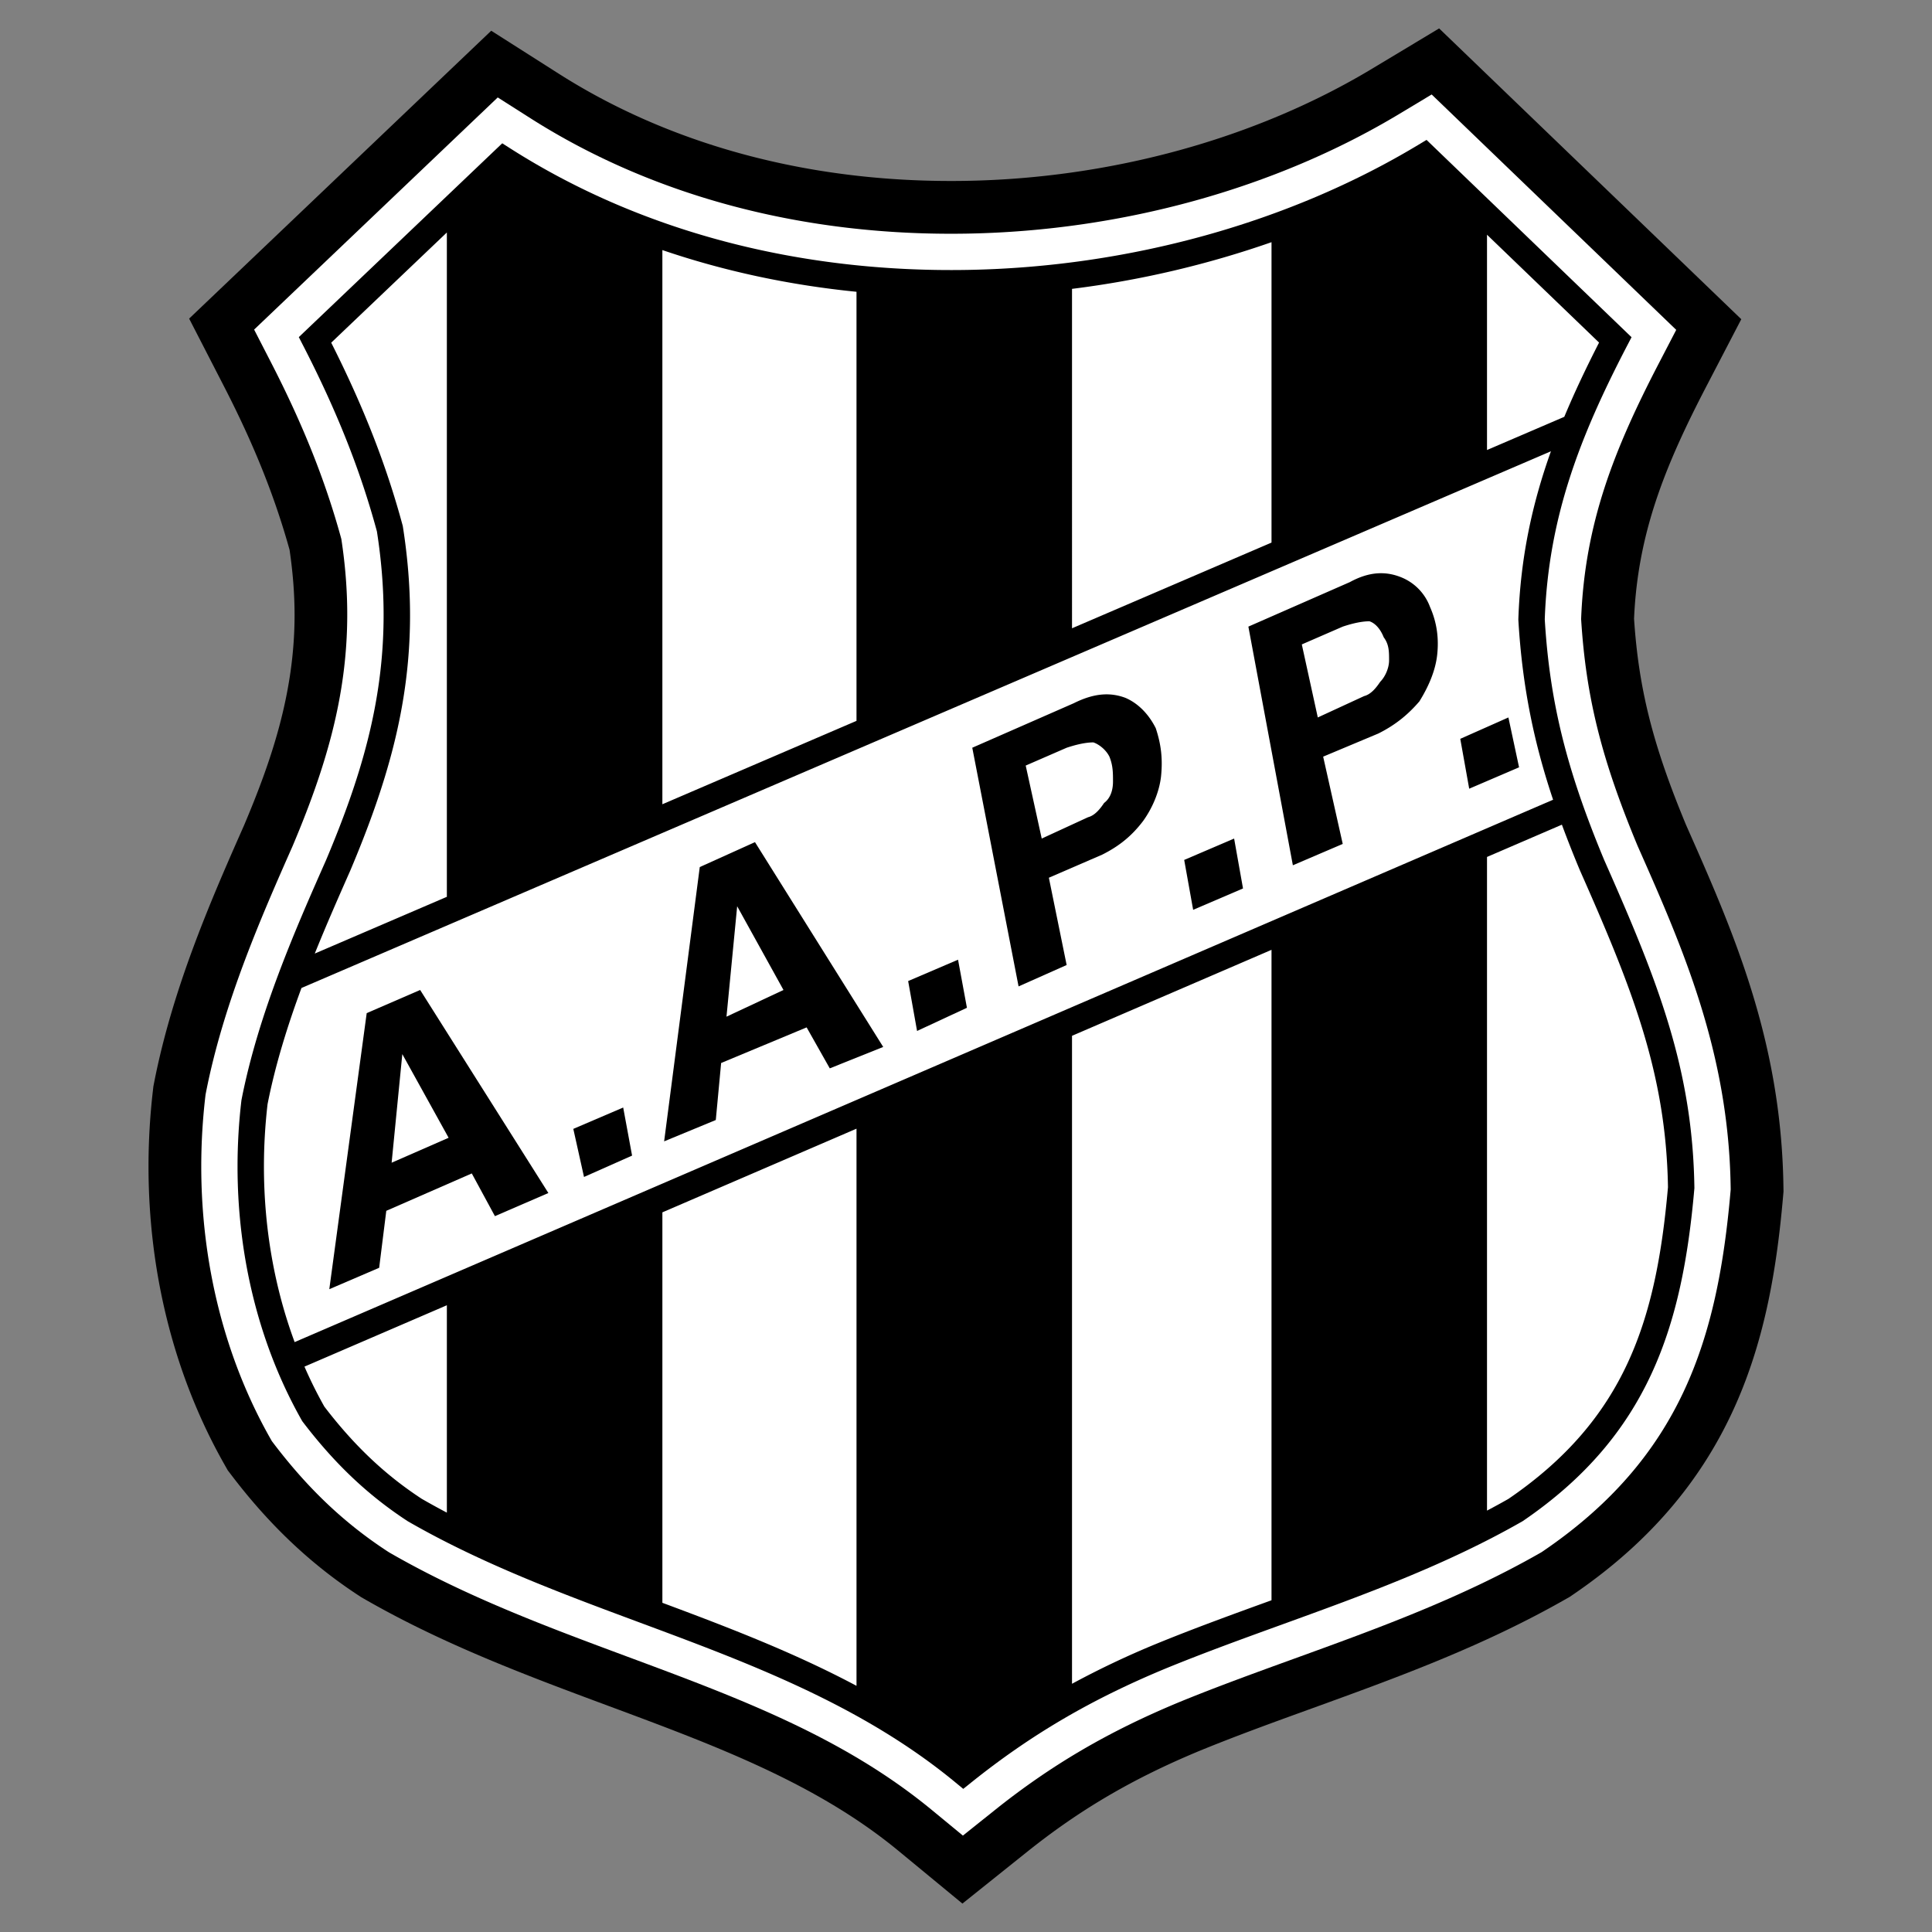 <svg xmlns="http://www.w3.org/2000/svg" width="2500" height="2500" viewBox="0 0 192.756 192.756"><rect x="0" y="0" width="192.756" height="192.756" fill="#808080" stroke="none"/><g fill-rule="evenodd" clip-rule="evenodd"><path fill="none" d="M0 0h192.756v192.756H0V0z"/><path d="M177.932 118.346c-.215-14.59-5.039-25.487-9.707-36.025-3.316-7.975-4.729-13.566-5.195-20.588.367-8.451 3.02-15.114 7.18-23.12l3.518-6.766-30.146-29.013-.539.325-6.16 3.703c-11.562 6.952-25.932 10.922-40.459 11.181-15.197.27-29.264-3.427-40.678-10.69l-6.735-4.286-30.14 28.721 3.491 6.786c2.968 5.771 5.043 10.947 6.529 16.284.334 2.287.499 4.416.499 6.505 0 7.939-2.418 14.768-5.032 20.965-3.158 7.147-7.095 16.059-8.978 25.674l-.076.387-.045.393a65.736 65.736 0 0 0-.442 7.588c0 10.705 2.615 20.982 7.562 29.717l.342.605.421.551c3.769 4.945 7.913 8.855 12.667 11.957l.237.156.246.141c7.984 4.596 16.337 7.699 24.415 10.703 10.666 3.963 20.737 7.705 28.922 14.451l6.392 5.27 6.47-5.176c5.275-4.221 10.596-7.332 17.254-10.09 3.602-1.475 7.305-2.816 11.223-4.236 8.359-3.031 17-6.162 25.297-10.904l.352-.199.336-.23c16.328-11.133 19.715-25.66 20.943-39.701l.045-.518-.009-.521z"/><path d="M139.596 11.375c-12.342 7.42-27.641 11.658-43.08 11.932-16.233.288-31.309-3.693-43.597-11.512L49.66 9.722 25.354 32.883l1.689 3.284c3.199 6.219 5.428 11.82 7.011 17.601.4 2.625.591 5.121.591 7.521 0 8.241-2.192 15.395-5.443 23.102-3.075 6.96-6.891 15.609-8.656 24.625l-.037.188-.022.189a60.37 60.37 0 0 0-.407 6.986c0 9.719 2.367 19.148 6.879 27.115l.166.291.204.268c3.445 4.52 7.053 7.932 11.356 10.74l.116.074.119.07c7.604 4.377 15.751 7.404 23.629 10.332 11.087 4.119 21.559 8.01 30.428 15.32l3.093 2.549 3.131-2.504c5.678-4.543 11.393-7.889 18.527-10.844 3.719-1.521 7.646-2.945 11.445-4.322 8.146-2.953 16.572-6.006 24.479-10.523l.17-.098.162-.111c13.709-9.348 17.375-21.076 18.666-35.811l.021-.25-.004-.252c-.199-13.488-4.811-23.93-9.281-34.023-3.615-8.689-5.152-14.861-5.637-22.631.361-9.503 3.246-16.848 7.787-25.584l1.701-3.274-24.4-23.485-3.241 1.949z" fill="#fff"/><path d="M169.049 118.477c-.176-11.891-3.68-20.66-9.002-32.68-3.768-9.048-5.434-15.793-5.926-24.006.361-10.224 3.541-18.3 8.203-27.274l.455-.873-20.453-19.686-.865.52c-12.877 7.743-28.816 12.165-44.88 12.45-16.945.301-32.715-3.876-45.604-12.078l-.869-.553-20.296 19.338.45.876c3.354 6.521 5.688 12.404 7.342 18.506.456 2.92.668 5.682.668 8.333 0 8.773-2.313 16.339-5.743 24.467-2.998 6.784-6.739 15.253-8.43 23.894l-.01.051-.006.049a56.667 56.667 0 0 0-.384 6.576c0 9.094 2.206 17.9 6.41 25.322l.044.078.054.072c3.187 4.18 6.509 7.326 10.456 9.902l.031.02.032.018c7.342 4.227 15.345 7.201 23.084 10.076 10.88 4.043 22.13 8.225 31.469 15.922l.825.68.835-.668c5.958-4.766 11.942-8.27 19.405-11.361 3.801-1.557 7.764-2.992 11.596-4.381 8.004-2.902 16.281-5.9 23.916-10.266l.045-.025.045-.029c12.531-8.547 15.898-19.428 17.098-33.135l.006-.066v-.069h-.001zM156.07 41.586l-7.711 3.312V23.417l11.18 10.762c-1.283 2.507-2.445 4.954-3.469 7.407zM66.085 24.95c6.13 2.091 12.623 3.489 19.368 4.161v42.81l-19.368 8.32V24.95zm40.87 3.87a96.565 96.565 0 0 0 19.904-4.657v29.971l-19.904 8.55V28.82zM34.946 86.861c3.564-8.445 5.964-16.311 5.964-25.467 0-2.812-.227-5.744-.715-8.854l-.012-.07-.018-.068c-1.629-6.032-3.908-11.847-7.12-18.212l11.538-10.994v66.28l-13.178 5.661c1.183-2.936 2.414-5.725 3.541-8.276zm-8.252 23.305c.773-3.928 1.998-7.848 3.384-11.594l124.659-53.548c-1.865 5.219-3.041 10.595-3.25 16.738l-.002.061.004.062c.408 6.909 1.656 12.528 3.484 17.965l-.025-.059-125.552 54.111c-2.016-5.449-3.063-11.406-3.063-17.51 0-2.064.12-4.142.361-6.226zm58.76 58.029c-6.267-3.338-12.866-5.861-19.368-8.283v-38.955l19.368-8.348v55.586zM32.362 140.34a43.62 43.62 0 0 1-1.986-3.992l14.208-6.123v20.691a77.241 77.241 0 0 1-2.511-1.381c-3.65-2.387-6.739-5.312-9.711-9.195zm82.978 23.674a87.805 87.805 0 0 0-8.385 3.977v-64.648l19.904-8.578v64.893c-3.8 1.377-7.724 2.801-11.519 4.356zm35.16-14.471c-.707.402-1.422.791-2.141 1.172V85.498l7.471-3.22a117.37 117.37 0 0 0 1.799 4.558c5.193 11.729 8.605 20.256 8.785 31.616-1.17 13.28-4.252 23.12-15.914 31.091z"/><path d="M32.855 128.623l3.731-27.543 5.332-2.311 12.793 20.258-5.332 2.309-2.309-4.262-8.53 3.73-.711 5.684-4.974 2.135zm6.218-12.619l5.686-2.488-4.62-8.348-1.066 10.836zm23.103-5.506l.887 4.797-4.796 2.131-1.068-4.797 4.977-2.131zm4.085 3.375l3.555-27.366 5.509-2.487 12.794 20.433-5.332 2.137-2.309-4.088-8.53 3.553-.533 5.688-5.154 2.13zm6.221-12.439l5.686-2.664-4.62-8.353-1.066 11.017zm23.102-5.685l.887 4.798-4.975 2.312-.889-4.979 4.977-2.131zm6.039 2.665l-4.619-23.813 10.131-4.442c2.129-1.066 3.73-1.066 5.152-.533 1.244.533 2.309 1.601 3.021 3.02.531 1.601.709 3.022.531 4.799-.178 1.601-.887 3.199-1.773 4.442-1.07 1.422-2.314 2.487-4.088 3.376l-5.332 2.309 1.773 8.708-4.796 2.134zm2.311-14.75l4.623-2.131c.707-.178 1.242-.889 1.6-1.422.709-.533.887-1.422.887-2.133 0-.887 0-1.599-.357-2.487-.355-.711-1.064-1.244-1.6-1.422-.709 0-1.596.178-2.666.533l-4.086 1.778 1.599 7.284zm19.195 0l.887 4.977-4.975 2.133-.893-4.978 4.981-2.132zm5.861 2.665l-4.439-23.811 10.127-4.442c1.953-1.068 3.553-1.068 4.975-.536a5.095 5.095 0 0 1 3.023 3.023c.709 1.598.887 3.198.709 4.796-.18 1.601-.889 3.201-1.775 4.621-1.07 1.246-2.312 2.312-4.088 3.201l-5.51 2.31 1.953 8.708-4.975 2.13zm2.487-14.748l4.623-2.133c.709-.178 1.244-.887 1.602-1.422.529-.533.887-1.419.887-2.131 0-.889 0-1.601-.535-2.312-.352-.887-.887-1.422-1.422-1.598-.709 0-1.596.176-2.666.533l-4.084 1.776 1.595 7.287zm19.017 0l1.064 4.975-4.975 2.133-.891-4.975 4.802-2.133z"/></g></svg>